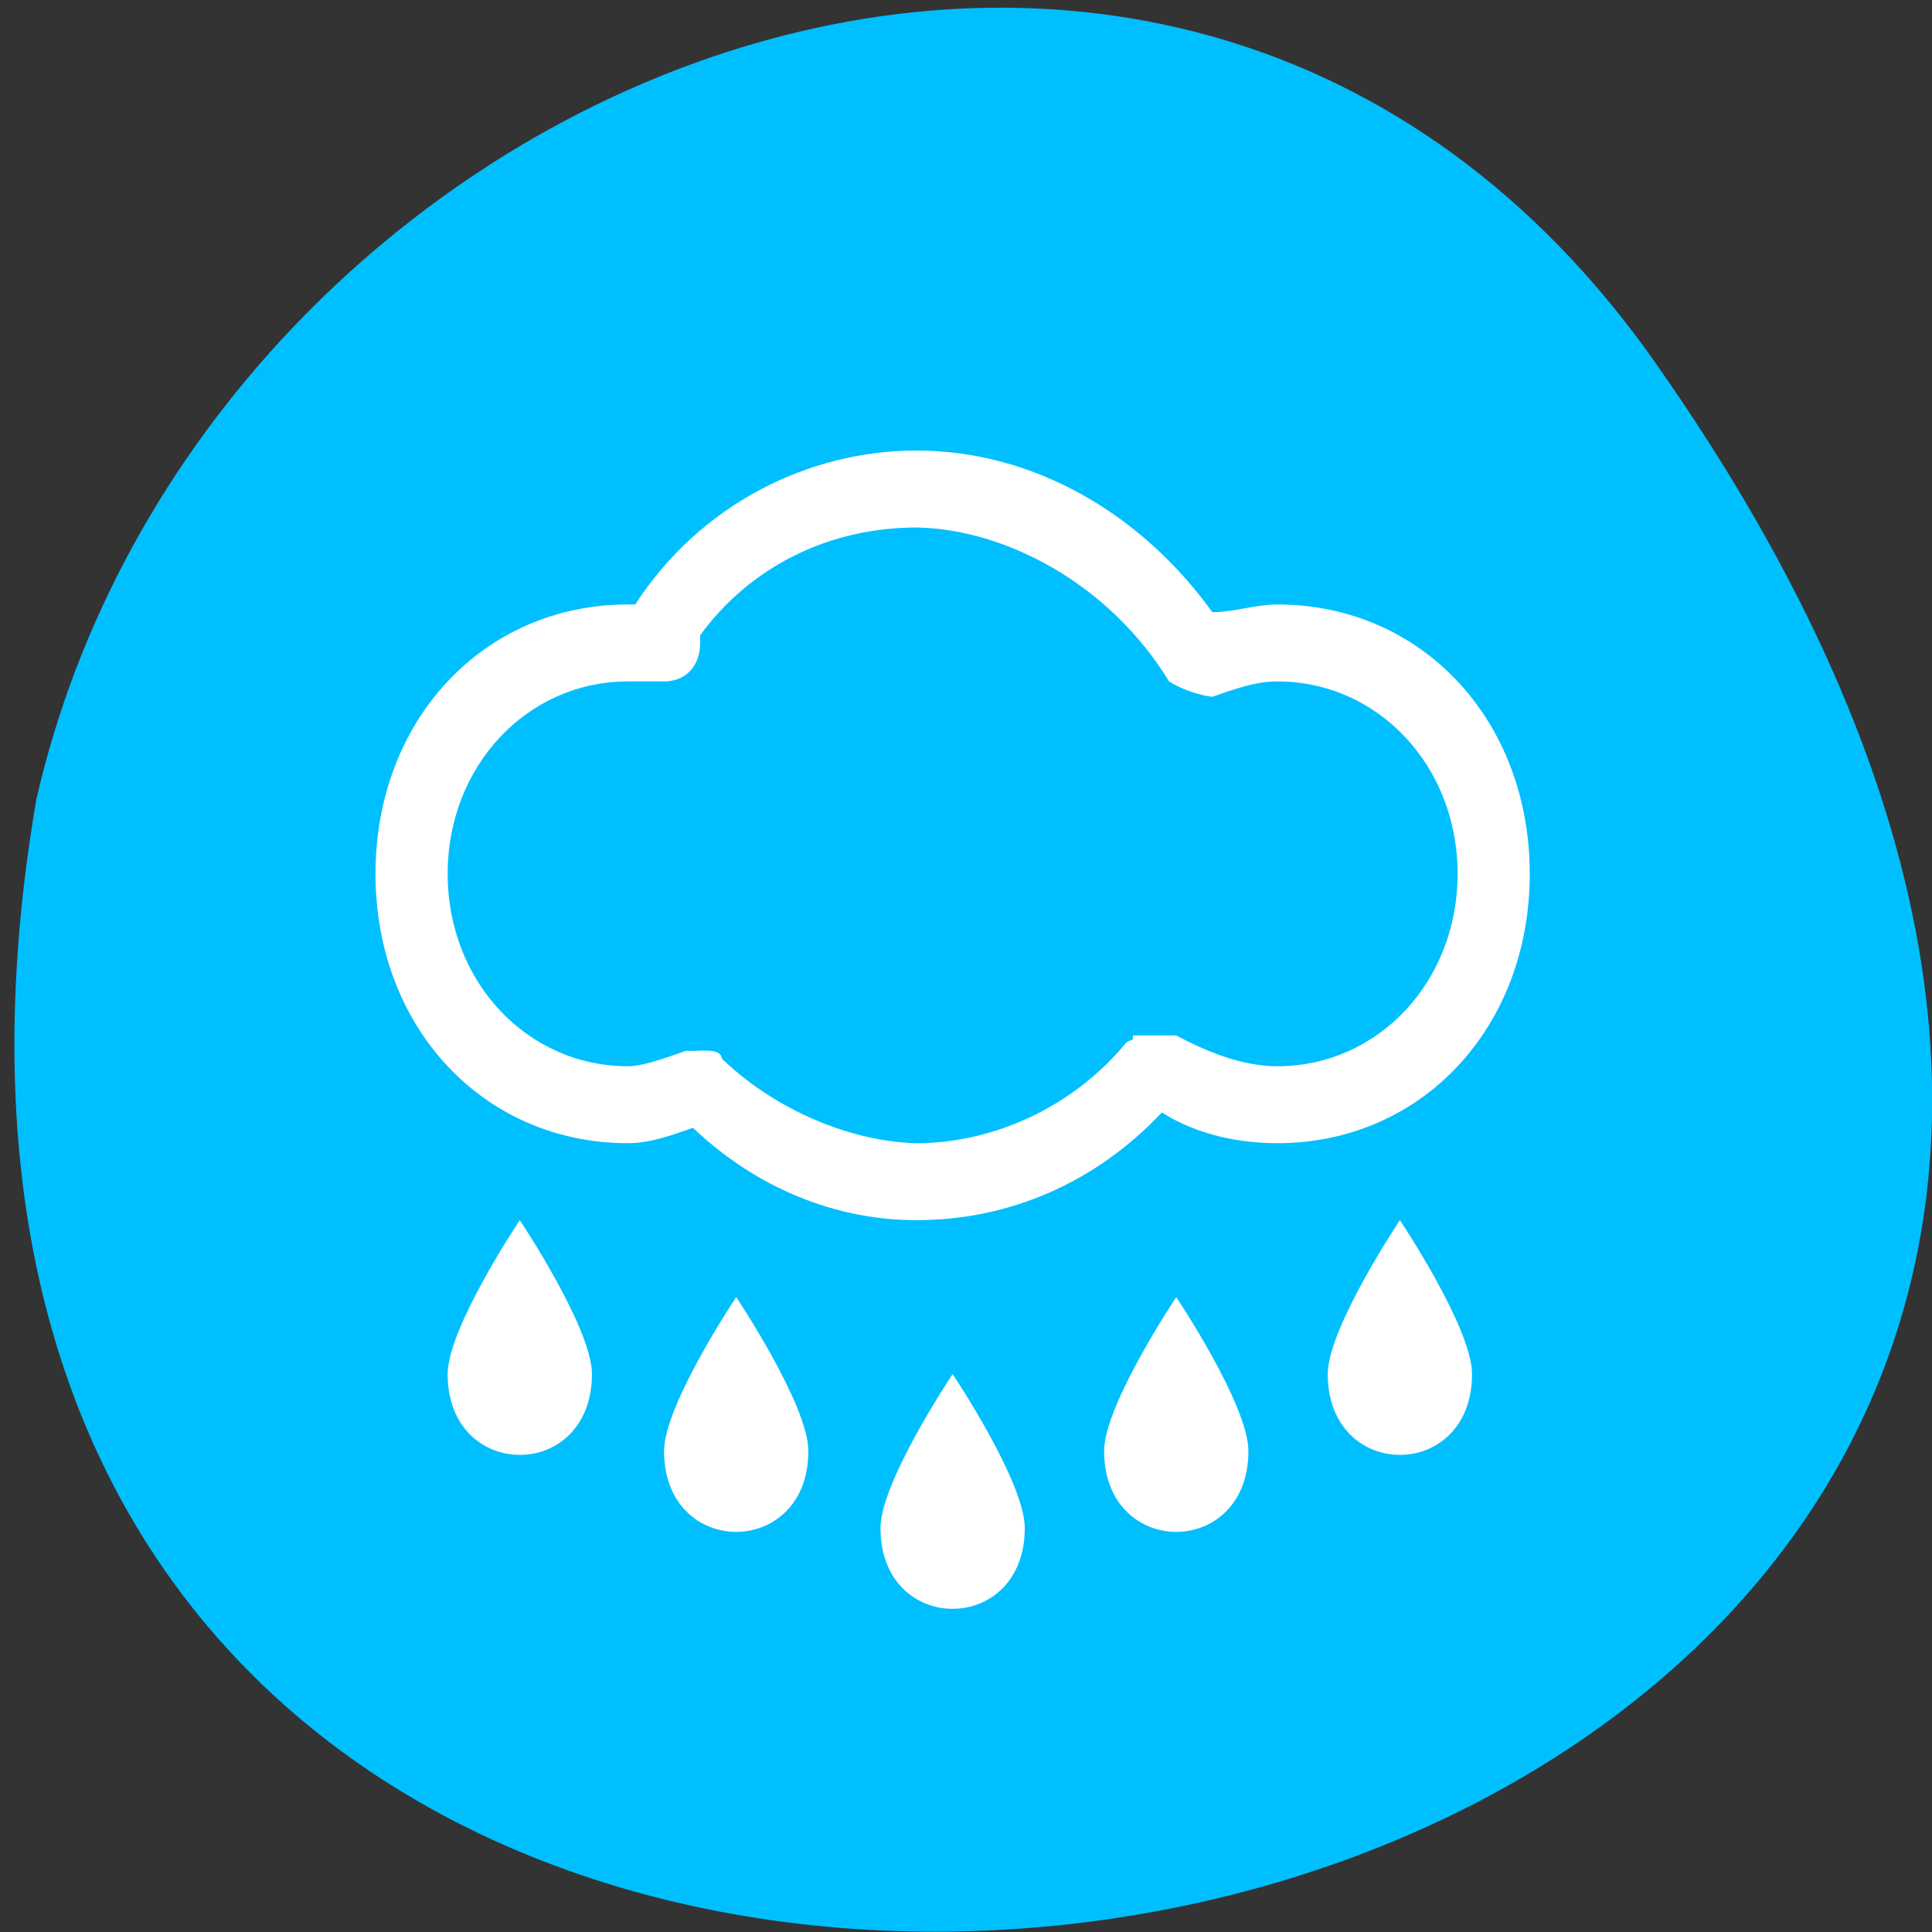 <svg xmlns="http://www.w3.org/2000/svg" viewBox="0 0 256 256"><rect x="0" y="0" width="256" height="256" fill="#333333" stroke="none"/><path d="m 219.3 48 c 159.7 227 -255.7 299.3 -214.5 58 c 21.84 -95.9 150.5 -149 214.5 -58" style="fill:#00bfff"/><g transform="matrix(-9.559 0 0 10.198 202.7 49.5)" style="fill:#fff"><path d="m 16 6.5 c 0 -2 -1.5 -3.5 -3.5 -3.5 h -0.1 c -0.9 -1.3 -2.4 -2 -3.9 -2 -1.6 0 -3.1 0.8 -4.1 2.1 -0.3 0 -0.6 -0.1 -0.9 -0.1 -2 0 -3.5 1.5 -3.5 3.5 0 2 1.5 3.5 3.5 3.5 0.5 0 1.1 -0.1 1.6 -0.4 0.9 0.9 2.1 1.4 3.4 1.4 c 1.1 0 2.2 -0.4 3.1 -1.2 0.3 0.1 0.6 0.2 0.9 0.2 2 0 3.5 -1.5 3.5 -3.5 z m -3.5 2.5 c -0.2 0 -0.5 -0.1 -0.8 -0.2 -0.17 0.01 -0.49 -0.05 -0.5 0.1 -0.74 0.67 -1.79 1.08 -2.7 1.1 -1.1 0 -2.2 -0.5 -2.9 -1.3 -0.08 -0.07 -0.1 0 -0.1 -0.1 -0.2 0 -0.42 0 -0.6 0 -0.4 0.2 -0.9 0.4 -1.4 0.4 -1.4 0 -2.5 -1.1 -2.5 -2.5 0 -1.4 1.1 -2.5 2.5 -2.5 0.3 0 0.6 0.1 0.9 0.2 0.2 -0.02 0.45 -0.11 0.6 -0.2 0.82 -1.26 2.26 -1.98 3.5 -2 c 1.2 0 2.3 0.5 3 1.4 v 0.1 c 0 0.3 0.2 0.5 0.5 0.5 h 0.5 c 1.4 0 2.5 1.1 2.5 2.5 0 1.4 -1.1 2.5 -2.5 2.5 z"/><path d="m 3.9 14 c 0 1.4 2 1.4 2 0 0 -0.6 -1 -2 -1 -2 0 0 -1 1.4 -1 2 z"/><path d="m 0.8 13 c 0 1.4 2 1.4 2 0 0 -0.6 -1 -2 -1 -2 0 0 -1 1.4 -1 2 z"/><path d="m 13 13 c 0 1.4 2 1.4 2 0 0 -0.6 -1 -2 -1 -2 0 0 -1 1.4 -1 2 z"/><path d="m 10 14 c 0 1.4 2 1.4 2 0 0 -0.6 -1 -2 -1 -2 0 0 -1 1.4 -1 2 z"/><path d="m 7 15 c 0 1.4 2 1.4 2 0 0 -0.6 -1 -2 -1 -2 0 0 -1 1.4 -1 2 z"/></g></svg>